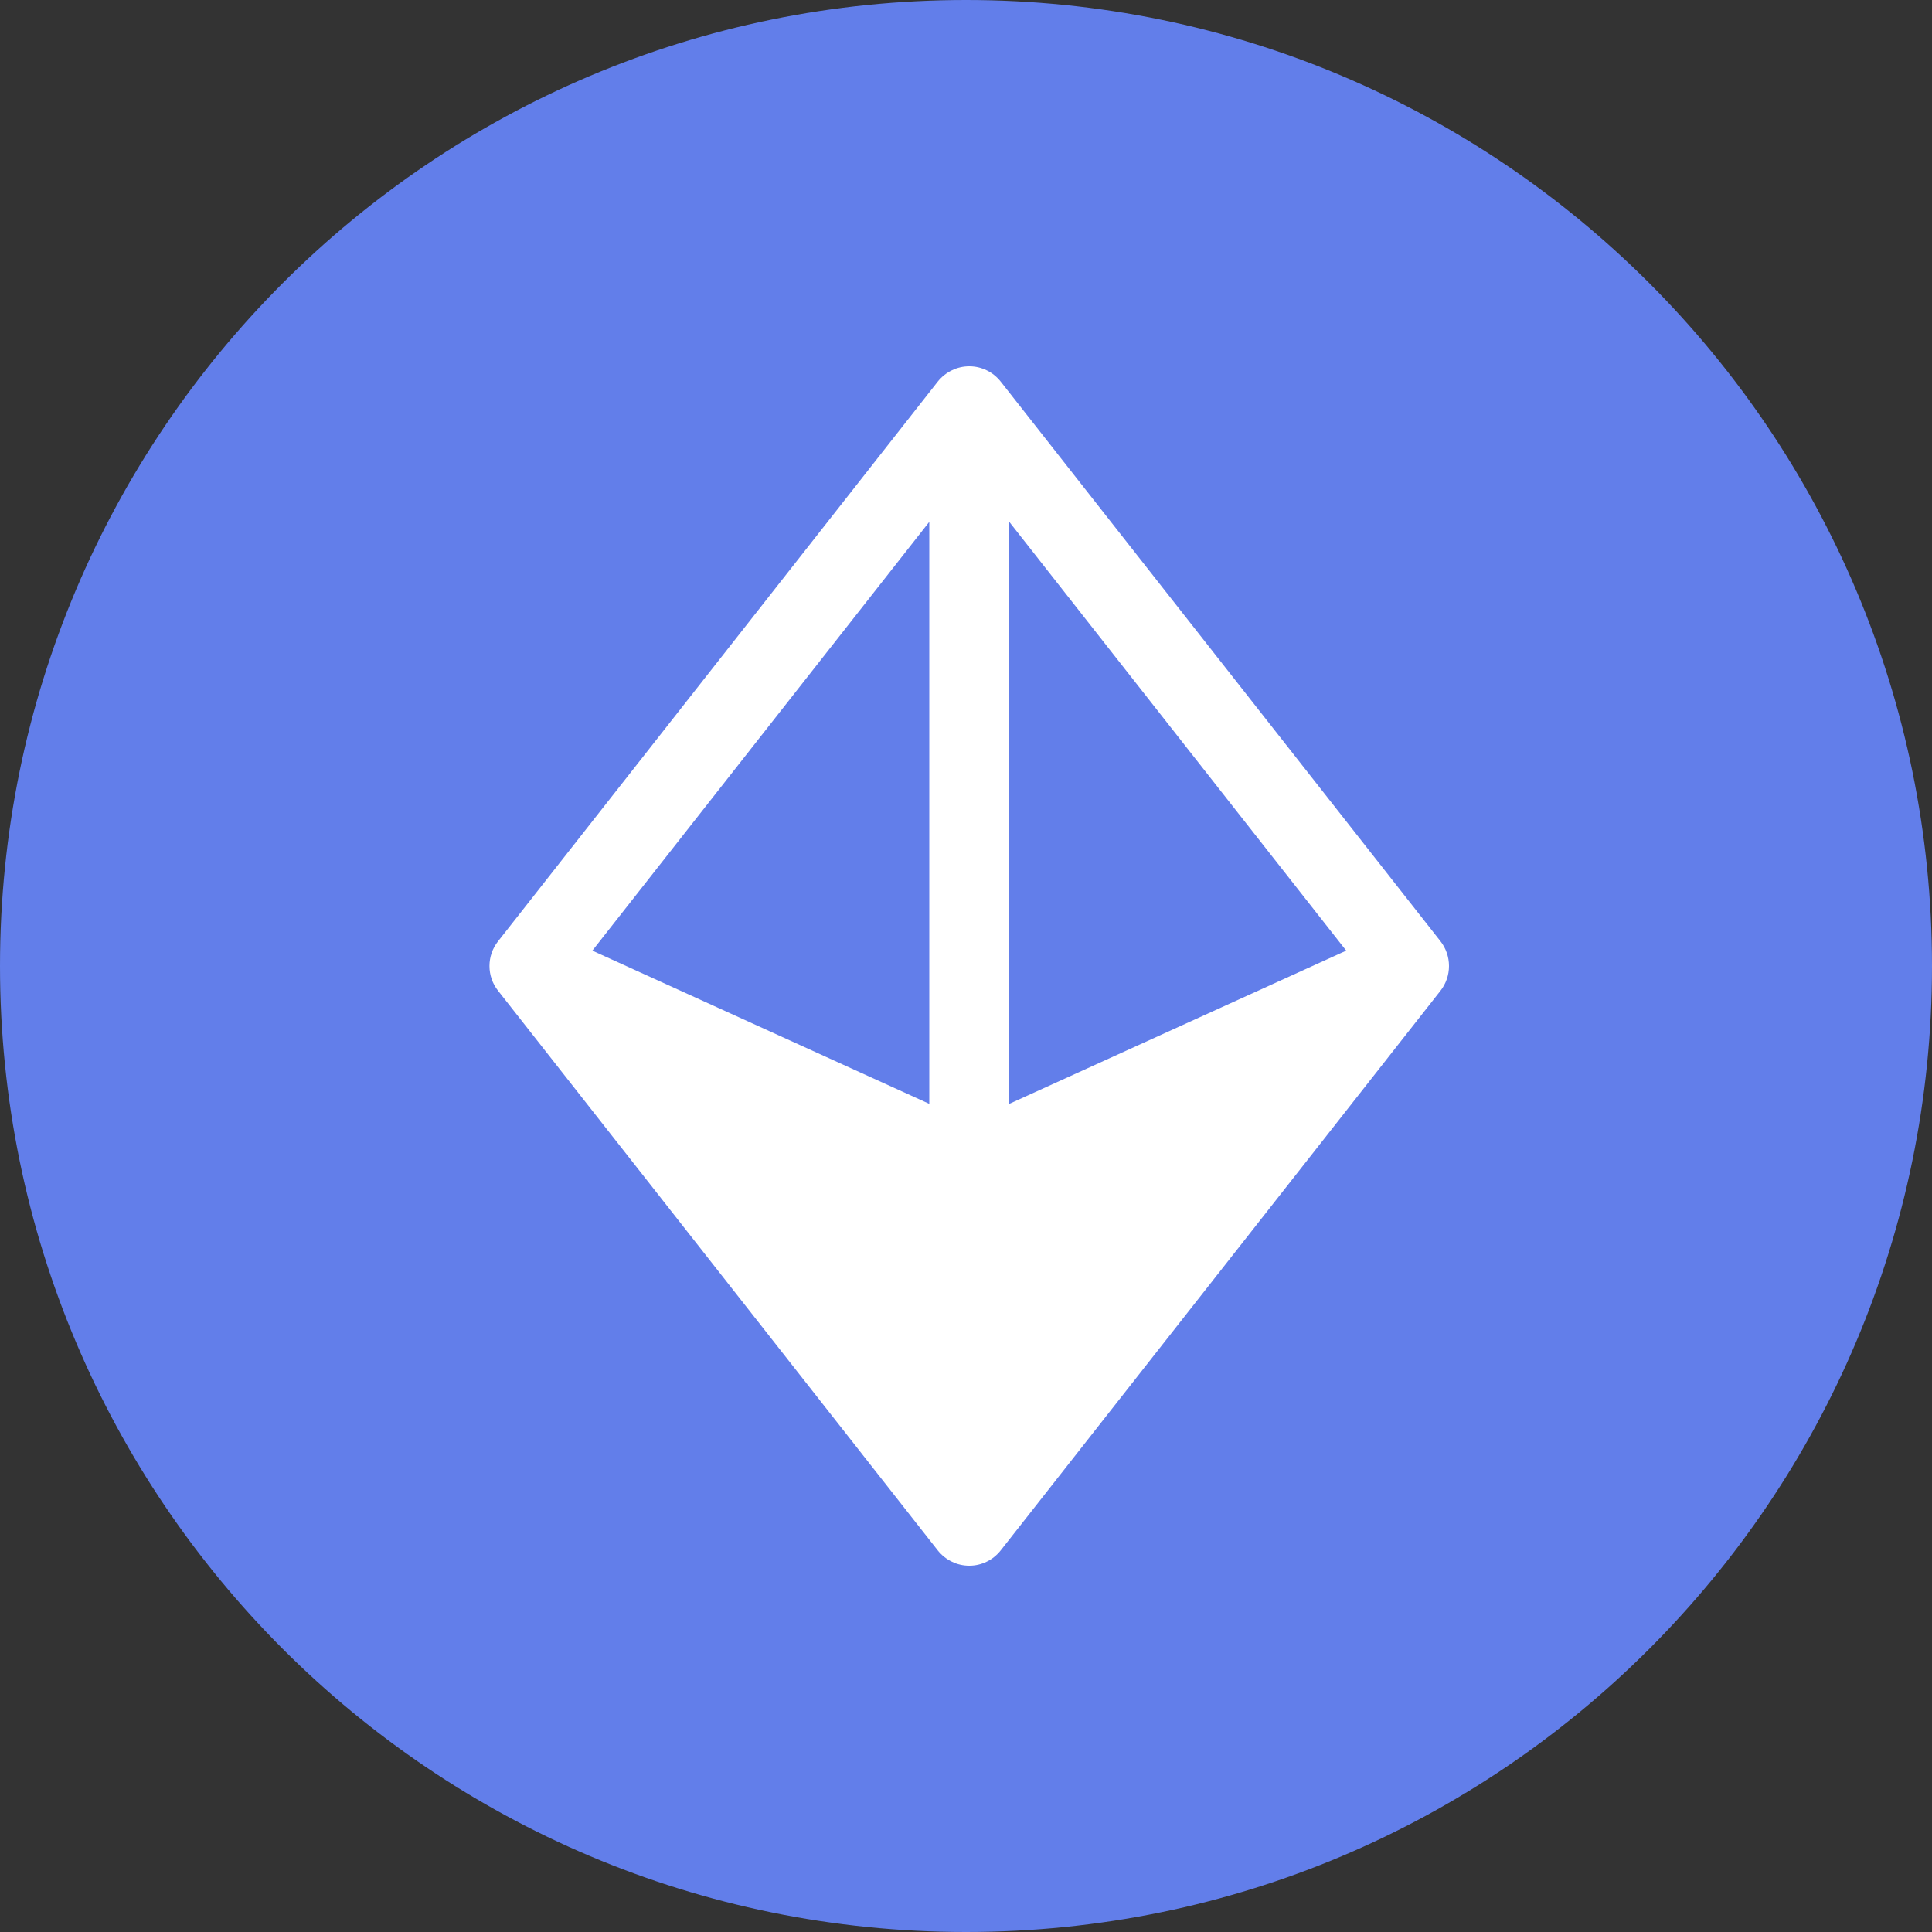 <svg width="20" height="20" viewBox="0 0 20 20" fill="none" xmlns="http://www.w3.org/2000/svg">
<rect x="0" y="0" width="20" height="20" fill="#333333" stroke="none"/>
<g clip-path="url(#clip0_512_809)">
<path d="M10 20C15.523 20 20 15.523 20 10C20 4.477 15.523 0 10 0C4.477 0 0 4.477 0 10C0 15.523 4.477 20 10 20Z" fill="#627EEA"/>
<path d="M14.912 9.744L10.359 3.95C10.32 3.901 10.271 3.861 10.215 3.834C10.158 3.806 10.097 3.792 10.034 3.792C9.971 3.792 9.909 3.806 9.853 3.834C9.797 3.861 9.747 3.901 9.708 3.95L5.156 9.744C5.098 9.817 5.067 9.907 5.067 10C5.067 10.093 5.098 10.183 5.156 10.256L9.708 16.05C9.747 16.099 9.797 16.139 9.853 16.166C9.909 16.194 9.971 16.208 10.034 16.208C10.097 16.208 10.158 16.194 10.215 16.166C10.271 16.139 10.32 16.099 10.359 16.05L14.912 10.256C14.969 10.183 15 10.093 15 10C15 9.907 14.969 9.817 14.912 9.744ZM10.448 11.427V5.402L13.936 9.841L10.448 11.427ZM9.62 11.427L6.132 9.841L9.62 5.402V11.427Z" fill="white"/>
</g>
<defs>
<clipPath id="clip0_512_809">
<rect width="20" height="20" fill="white"/>
</clipPath>
</defs>
</svg>
